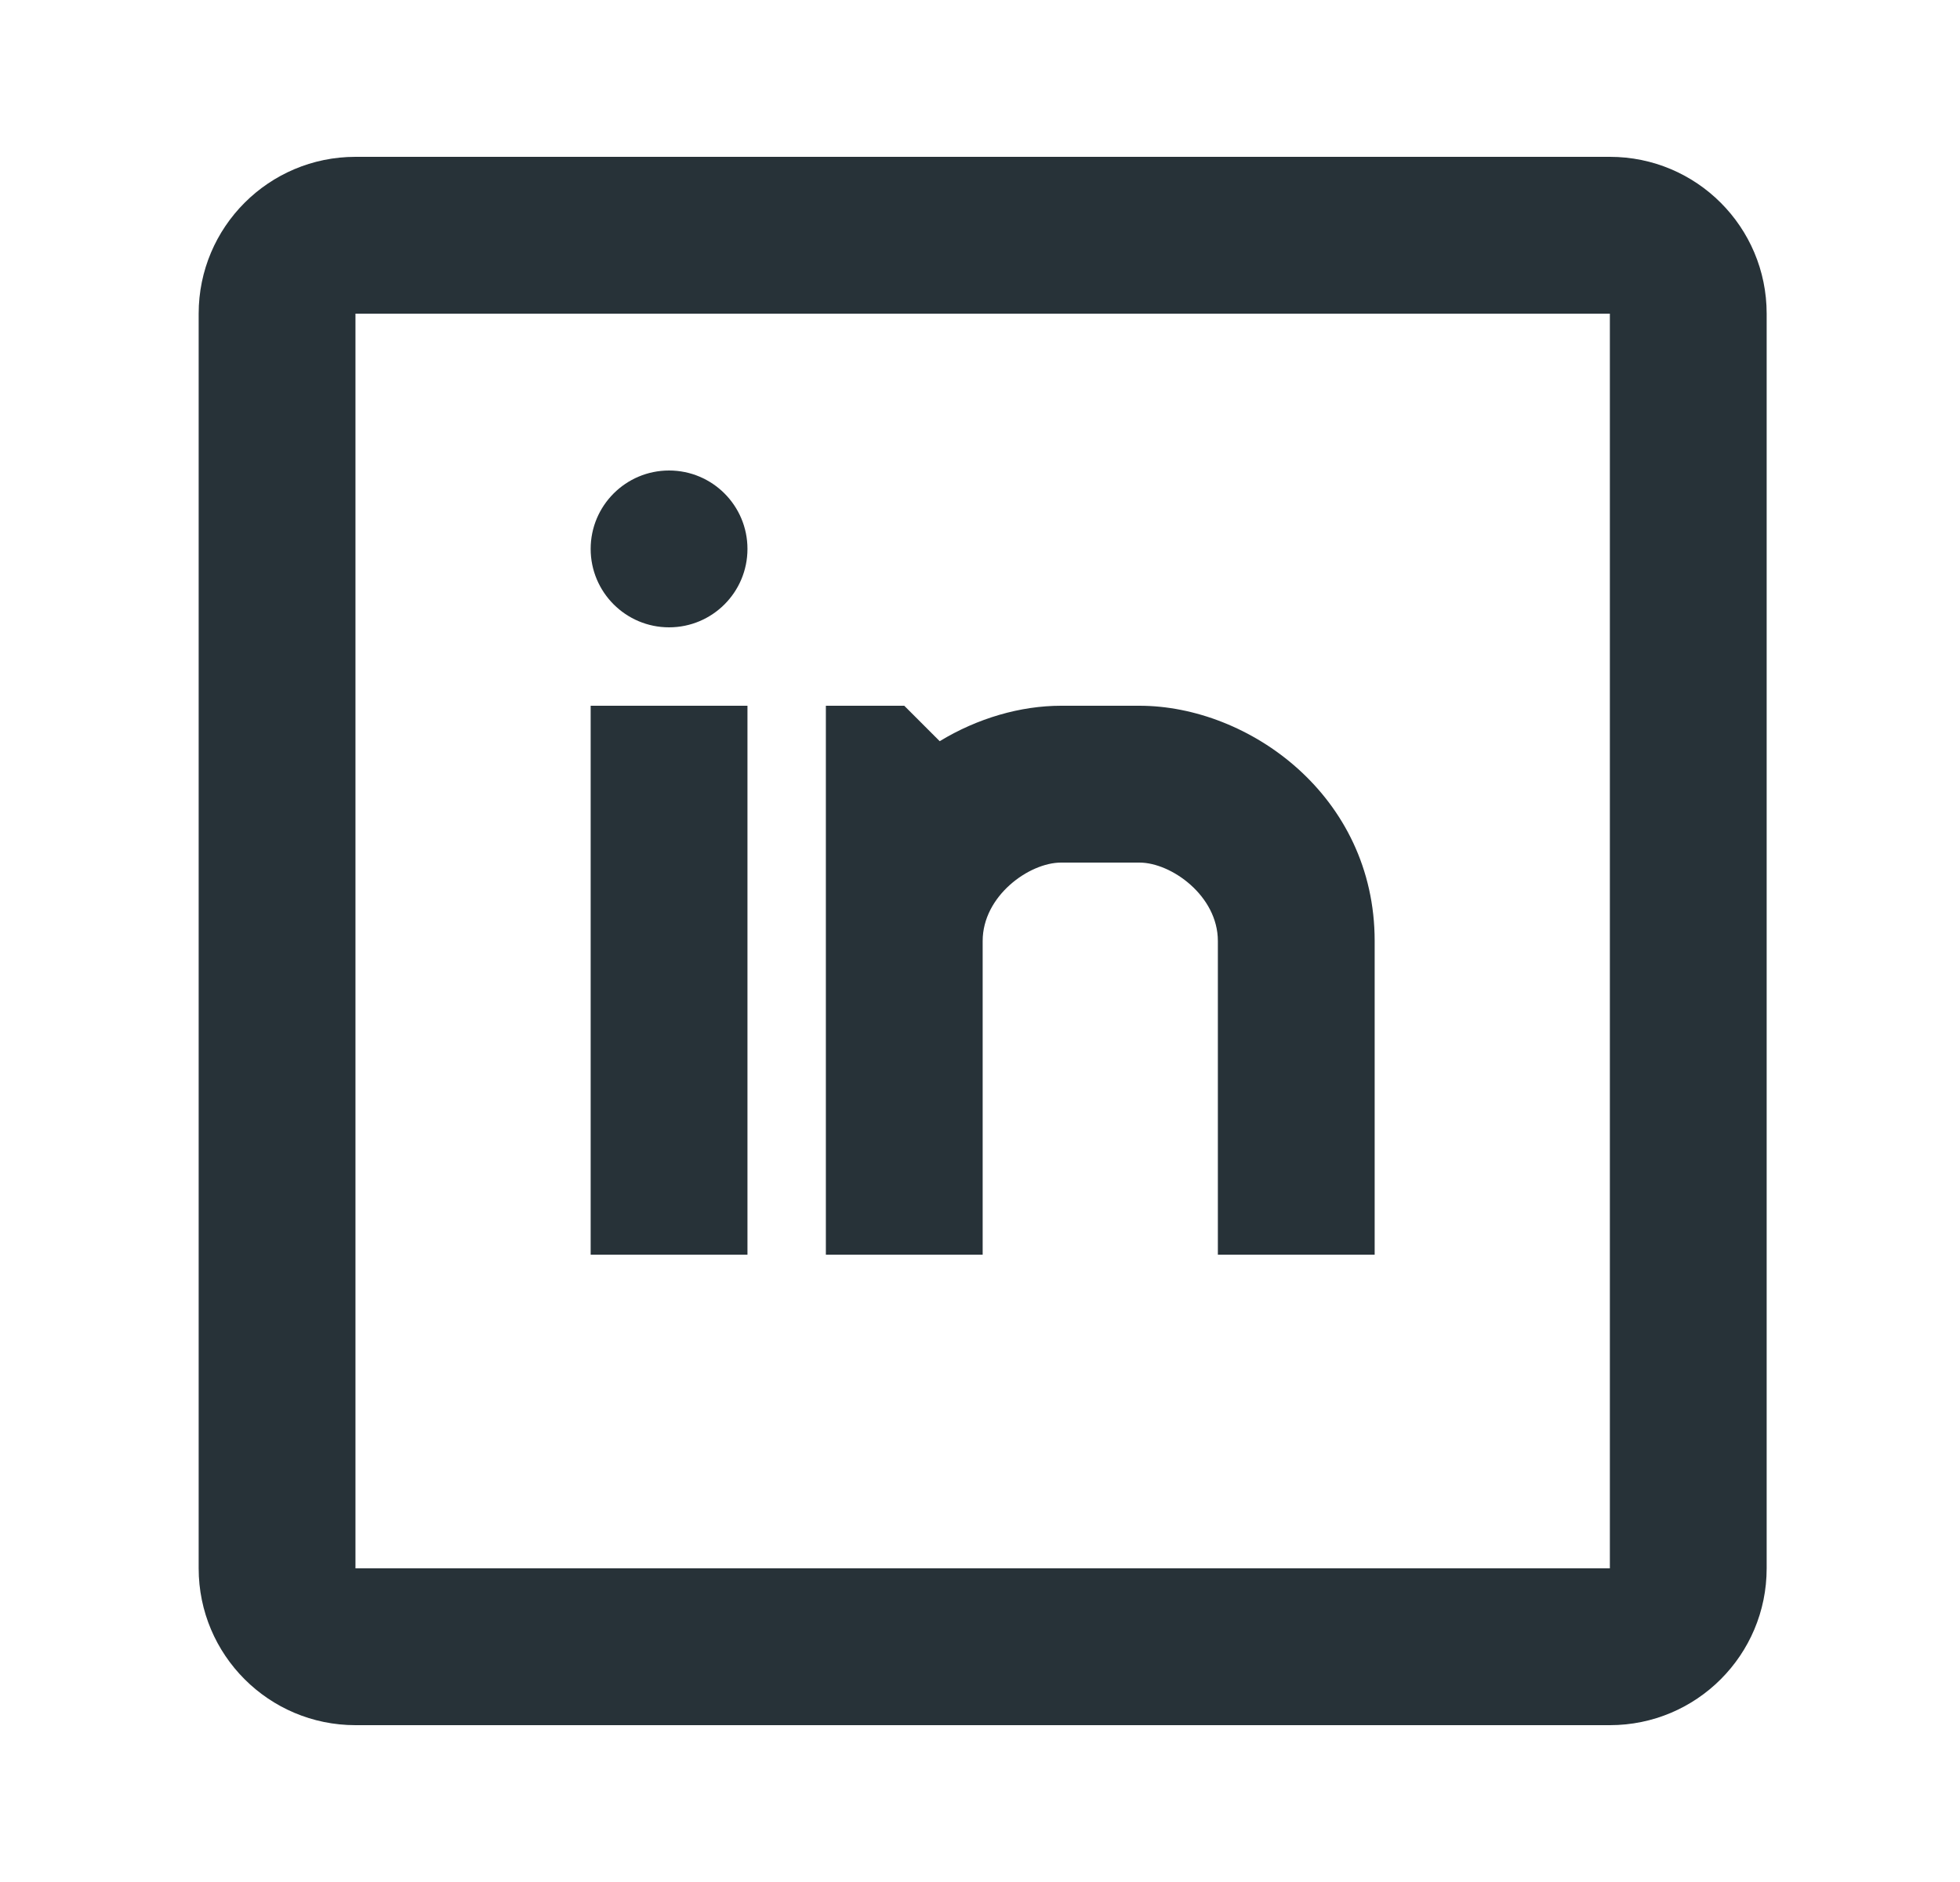 <svg width="25" height="24" viewBox="0 0 25 24" fill="none" xmlns="http://www.w3.org/2000/svg">
<g id="24 / symbols / linkedin">
<path id="icon" fill-rule="evenodd" clip-rule="evenodd" d="M4.534 2H20.534C21.639 2 22.534 2.895 22.534 4V20C22.534 21.105 21.639 22 20.534 22H4.534C3.43 22 2.534 21.105 2.534 20V4C2.534 2.895 3.43 2 4.534 2ZM4.534 4V20H20.534V4H4.534ZM13.534 9C13.017 9 12.47 9.158 11.986 9.452L11.534 9H10.534V16H12.534V12C12.534 11.424 13.128 11 13.534 11H14.534C14.94 11 15.534 11.424 15.534 12V16H17.534V12C17.534 10.147 15.928 9 14.534 9H13.534ZM8.534 8C9.087 8 9.534 7.552 9.534 7C9.534 6.448 9.087 6 8.534 6C7.982 6 7.534 6.448 7.534 7C7.534 7.552 7.982 8 8.534 8ZM7.534 9V16H9.534V9H7.534Z" fill="#273238"/>
</g>
</svg>
